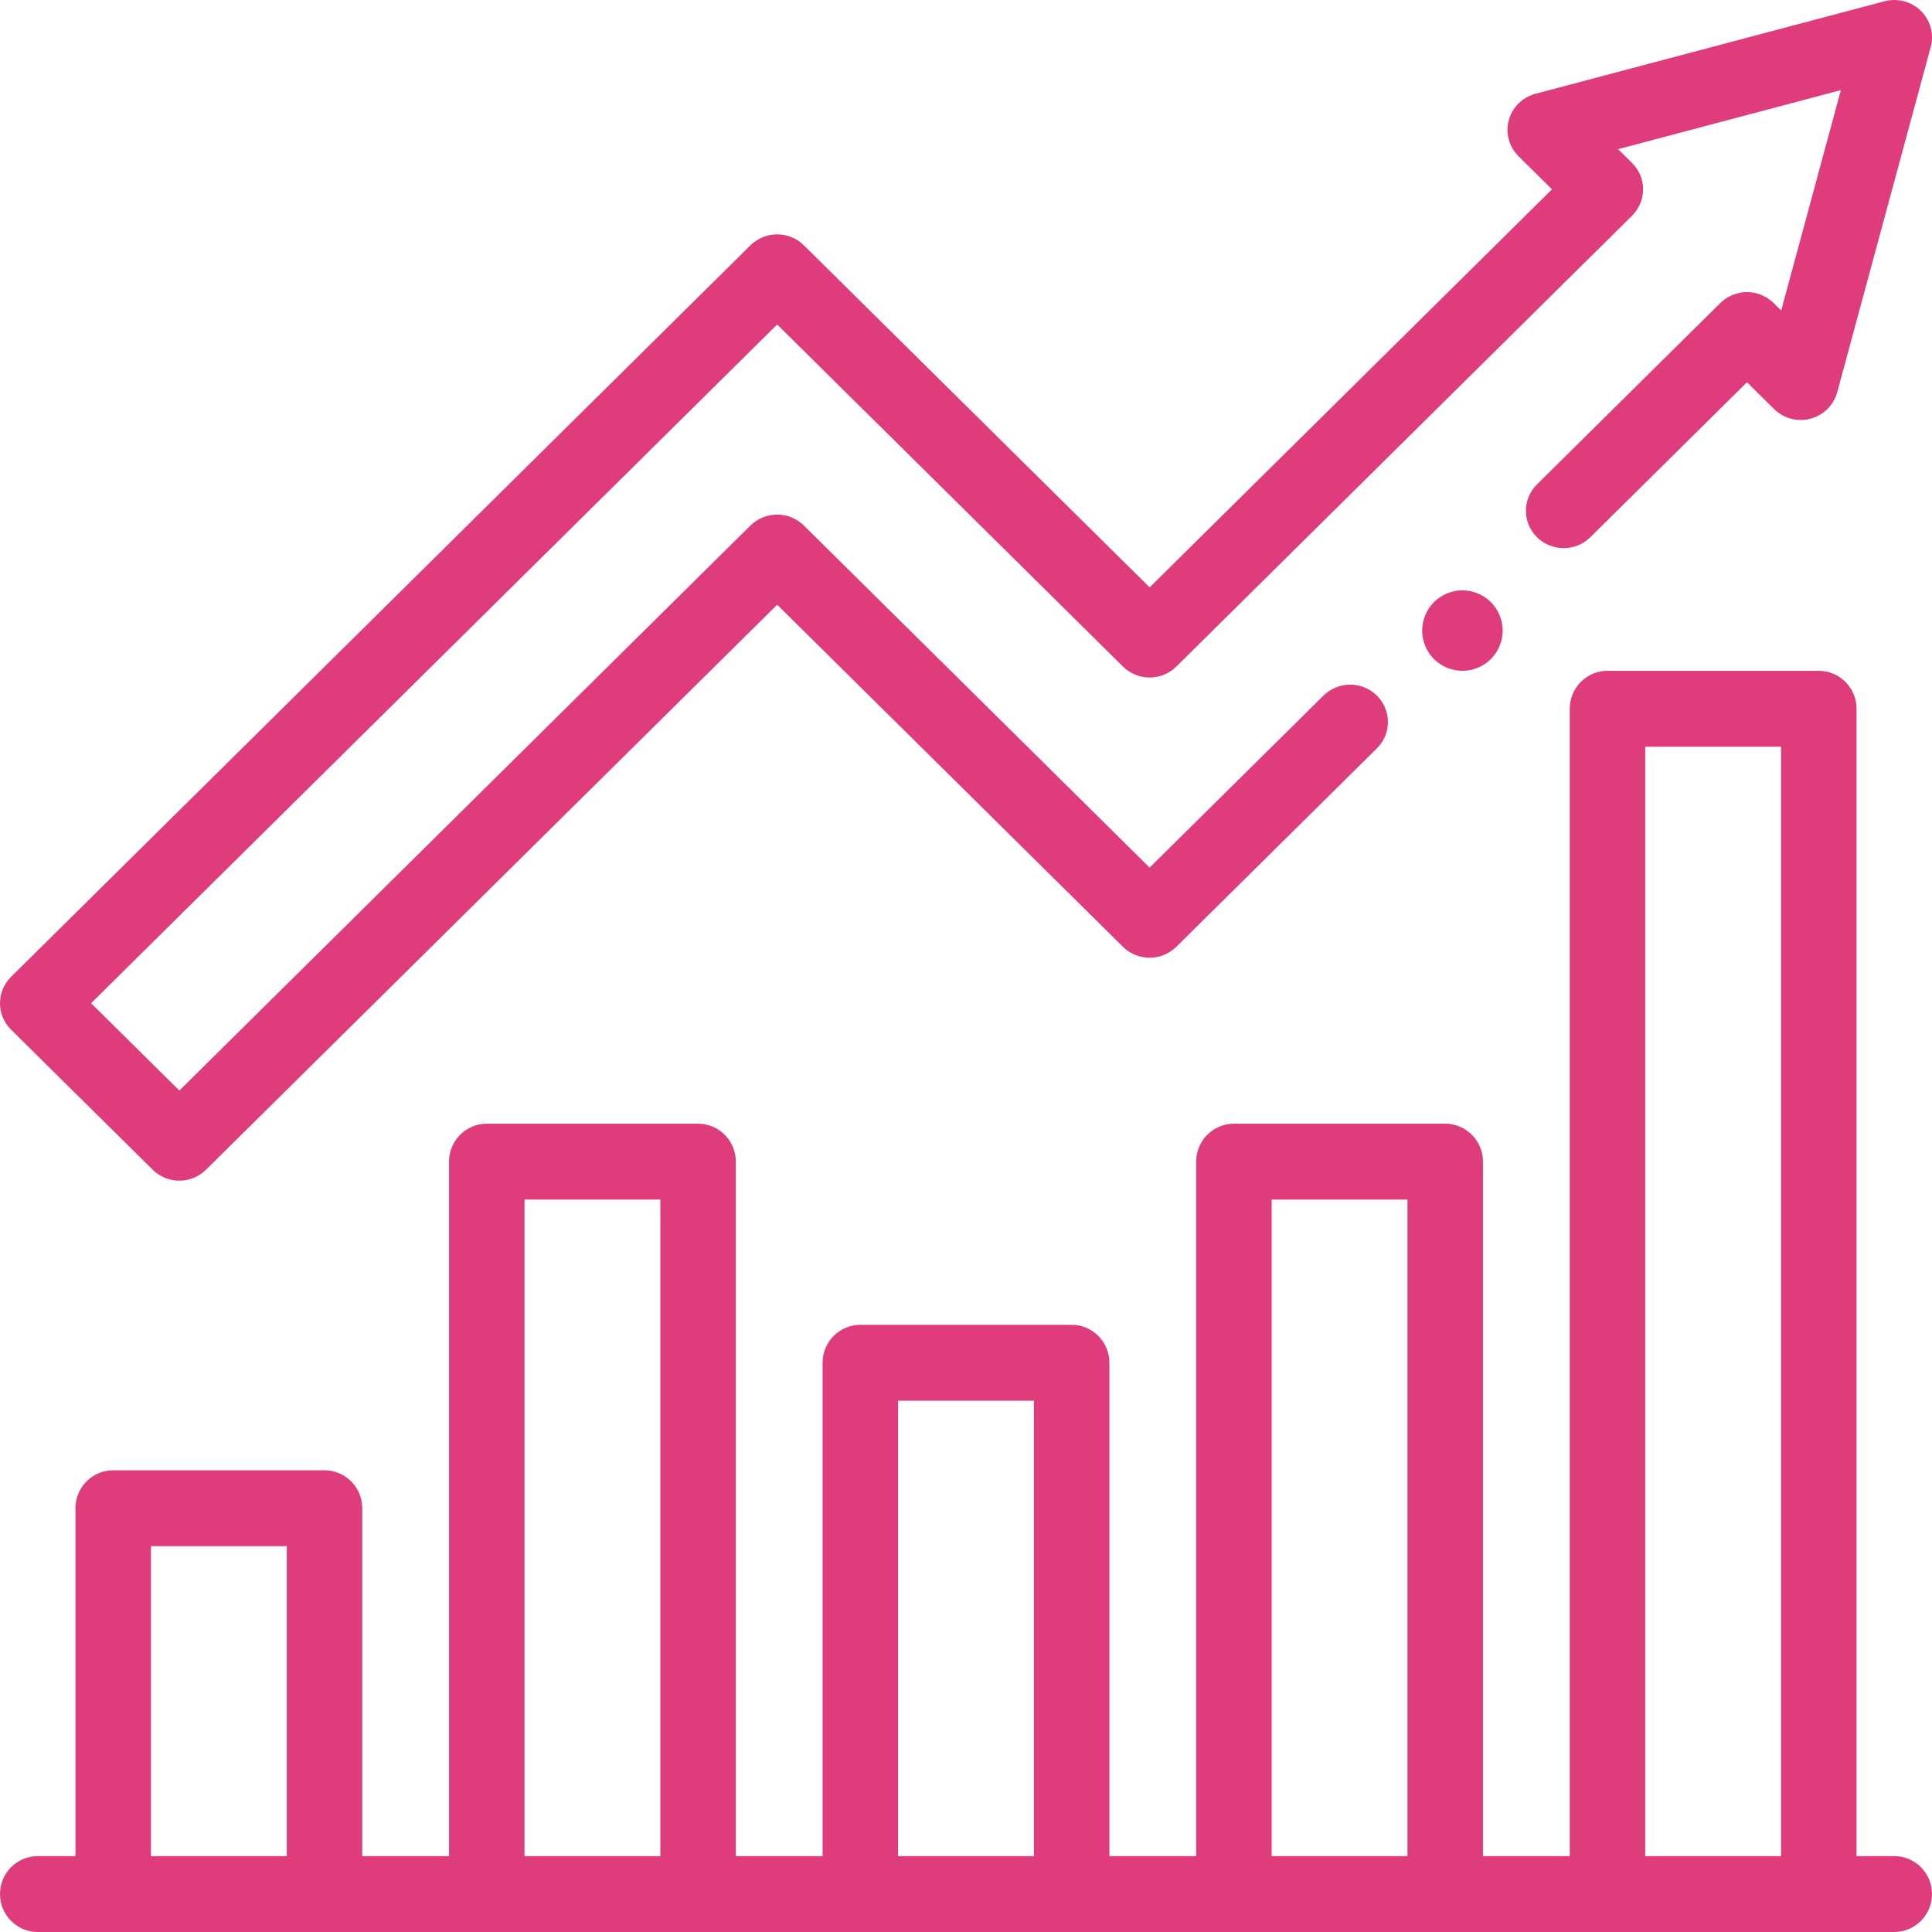 <?xml version="1.0" encoding="UTF-8"?>
<svg width="72px" height="72px" viewBox="0 0 72 72" version="1.1" xmlns="http://www.w3.org/2000/svg" xmlns:xlink="http://www.w3.org/1999/xlink">
    <!-- Generator: Sketch 58 (84663) - https://sketch.com -->
    <title>results</title>
    <desc>Created with Sketch.</desc>
    <g id="UI-Final" stroke="none" stroke-width="1" fill="none" fill-rule="evenodd">
        <g id="bp-ui-program-overview" transform="translate(-162, -6263)" fill="#DE3C7D" fill-rule="nonzero">
            <g id="Benefits" transform="translate(162, 6119)">
                <g id="1" transform="translate(0, 144)">
                    <g id="cover">
                        <g id="results">
                            <path d="M5.69,43.592 C5.964,43.864 6.324,44 6.684,44 C7.044,44 7.404,43.864 7.678,43.592 L28.963,22.536 L41.849,35.284 C42.113,35.545 42.471,35.692 42.843,35.692 C43.216,35.692 43.574,35.545 43.838,35.284 L51.312,27.89 C51.861,27.347 51.861,26.466 51.312,25.922 C50.763,25.379 49.873,25.379 49.324,25.922 L42.843,32.333 L29.957,19.584 C29.693,19.323 29.336,19.177 28.963,19.177 C28.59,19.177 28.233,19.323 27.968,19.584 L6.684,40.642 L3.395,37.387 L28.963,12.093 L41.85,24.841 C42.113,25.102 42.471,25.249 42.844,25.249 C43.217,25.249 43.574,25.102 43.838,24.841 L60.821,8.04 C61.37,7.497 61.37,6.616 60.821,6.072 L60.303,5.559 L68.604,3.359 L66.38,11.572 L66.099,11.294 C65.835,11.033 65.477,10.886 65.104,10.886 C64.731,10.886 64.374,11.033 64.11,11.294 L57.279,18.052 C56.729,18.596 56.729,19.477 57.279,20.02 C57.828,20.563 58.718,20.563 59.268,20.02 L65.105,14.245 L66.114,15.244 C66.469,15.595 66.987,15.733 67.472,15.604 C67.957,15.475 68.336,15.1 68.467,14.62 L71.952,1.752 C72.082,1.271 71.943,0.759 71.588,0.408 C71.233,0.056 70.715,-0.081 70.23,0.047 L57.222,3.495 C56.737,3.624 56.358,3.999 56.228,4.48 C56.098,4.959 56.237,5.472 56.592,5.823 L57.838,7.056 L42.844,21.89 L29.957,9.141 C29.409,8.598 28.518,8.598 27.969,9.141 L0.412,36.404 C-0.137,36.947 -0.137,37.828 0.412,38.372 L5.69,43.592 Z" id="Path"></path>
                            <path d="M70.594,69.172 L69.188,69.172 L69.188,26.414 C69.188,25.633 68.558,25 67.781,25 L59.906,25 C59.13,25 58.5,25.633 58.5,26.414 L58.5,69.172 L55.266,69.172 L55.266,43.291 C55.266,42.51 54.636,41.877 53.859,41.877 L45.984,41.877 C45.208,41.877 44.578,42.51 44.578,43.291 L44.578,69.172 L41.344,69.172 L41.344,50.786 C41.344,50.006 40.714,49.372 39.938,49.372 L32.062,49.372 C31.286,49.372 30.656,50.006 30.656,50.786 L30.656,69.172 L27.422,69.172 L27.422,43.291 C27.422,42.51 26.792,41.877 26.016,41.877 L18.141,41.877 C17.364,41.877 16.734,42.51 16.734,43.291 L16.734,69.172 L13.5,69.172 L13.5,56.207 C13.5,55.427 12.87,54.793 12.094,54.793 L4.219,54.793 C3.442,54.793 2.812,55.427 2.812,56.207 L2.812,69.172 L1.406,69.172 C0.63,69.172 0,69.805 0,70.586 C0,71.367 0.63,72 1.406,72 L70.594,72 C71.37,72 72,71.367 72,70.586 C72,69.805 71.37,69.172 70.594,69.172 Z M5.625,69.172 L5.625,57.622 L10.688,57.622 L10.688,69.172 L5.625,69.172 Z M19.547,69.172 L19.547,44.705 L24.609,44.705 L24.609,69.172 L19.547,69.172 Z M33.469,69.172 L33.469,52.201 L38.531,52.201 L38.531,69.172 L33.469,69.172 Z M47.391,69.172 L47.391,44.705 L52.453,44.705 L52.453,69.172 L47.391,69.172 Z M61.312,69.172 L61.312,27.828 L66.375,27.828 L66.375,69.172 L61.312,69.172 Z" id="Shape"></path>
                            <path d="M53.439,22.439 C53.161,22.718 53,23.106 53,23.5 C53,23.896 53.161,24.282 53.439,24.561 C53.718,24.841 54.105,25 54.5,25 C54.894,25 55.281,24.841 55.561,24.561 C55.841,24.282 56,23.895 56,23.5 C56,23.106 55.841,22.72 55.561,22.439 C55.281,22.161 54.894,22 54.5,22 C54.105,22 53.718,22.161 53.439,22.439 Z" id="Path"></path>
                        </g>
                    </g>
                </g>
            </g>
        </g>
    </g>
</svg>